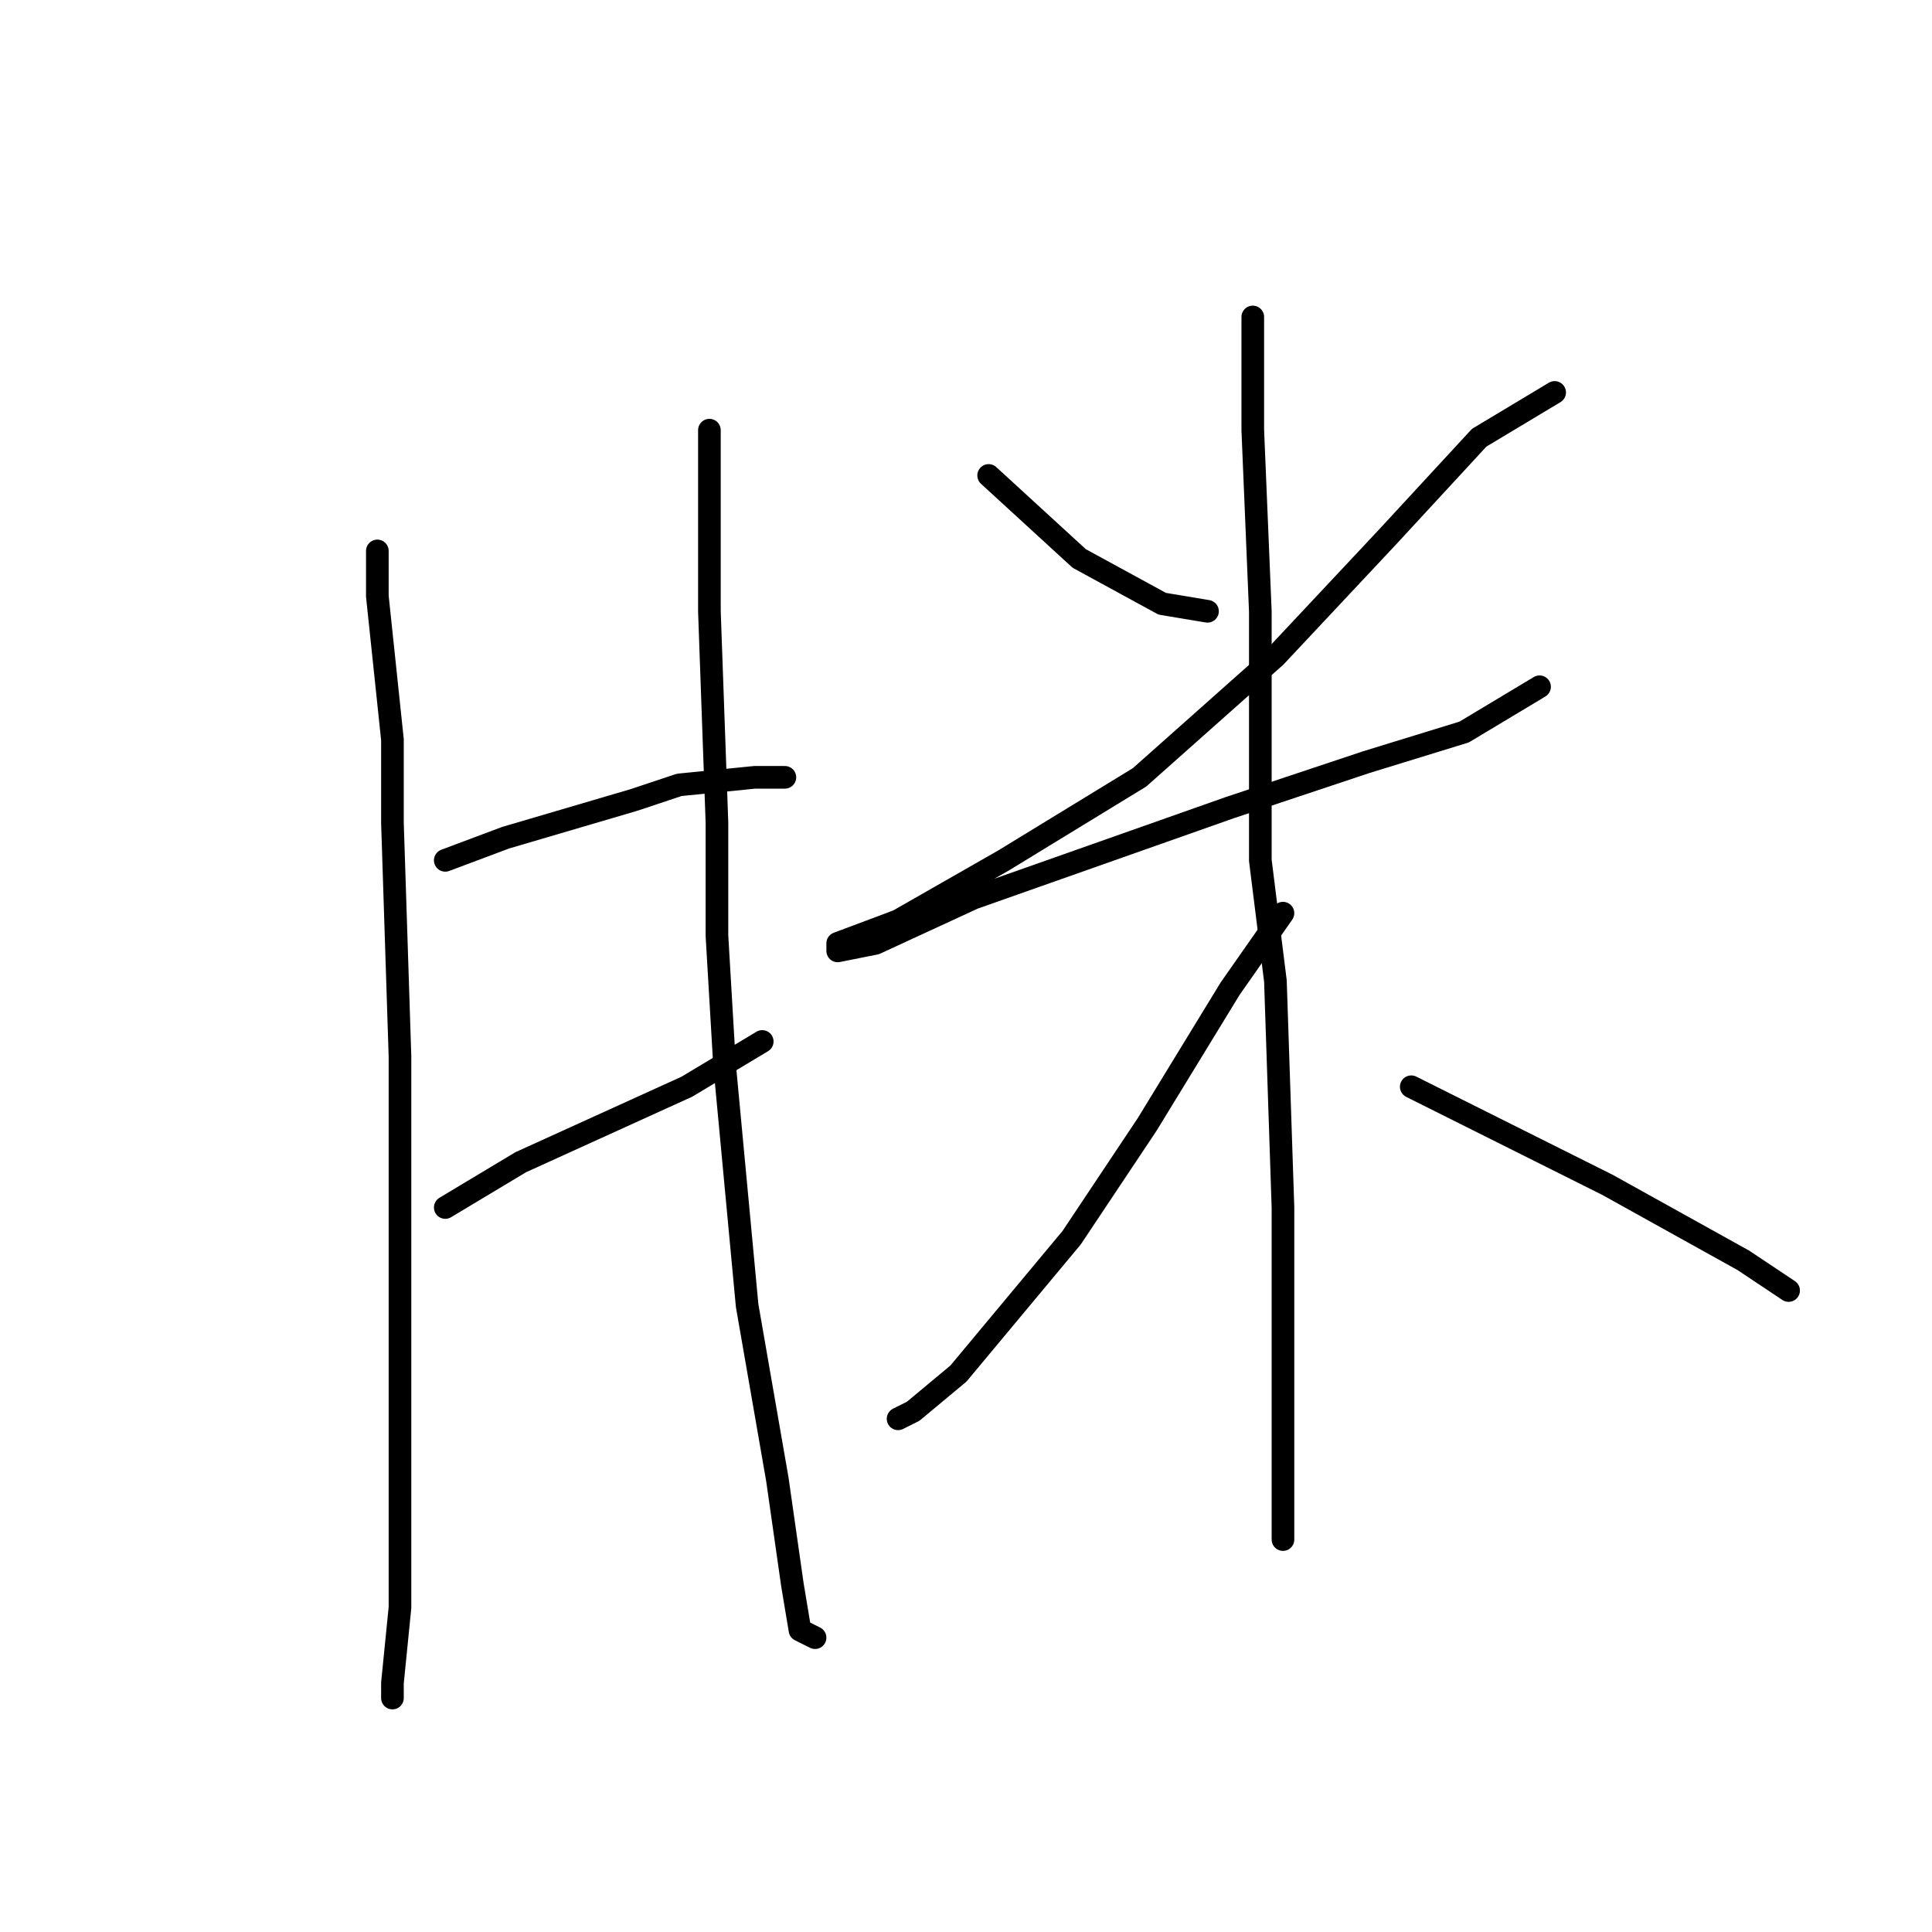 <?xml version="1.0" standalone="no"?>
    <svg width="256" height="256" xmlns="http://www.w3.org/2000/svg" version="1.1">
    <polyline stroke="black" stroke-width="3" stroke-linecap="round" fill="transparent" stroke-linejoin="round" points="50 73 50 79 52 98 52 109 53 140 53 170 53 195 53 213 52 223 52 225 52 225 " />
        <polyline stroke="black" stroke-width="3" stroke-linecap="round" fill="transparent" stroke-linejoin="round" points="59 114 67 111 84 106 90 104 100 103 104 103 104 103 " />
        <polyline stroke="black" stroke-width="3" stroke-linecap="round" fill="transparent" stroke-linejoin="round" points="59 160 69 154 80 149 91 144 101 138 101 138 " />
        <polyline stroke="black" stroke-width="3" stroke-linecap="round" fill="transparent" stroke-linejoin="round" points="94 57 94 64 94 81 95 109 95 124 96 141 99 173 103 196 105 210 106 216 108 217 108 217 " />
        <polyline stroke="black" stroke-width="3" stroke-linecap="round" fill="transparent" stroke-linejoin="round" points="131 63 143 74 154 80 160 81 160 81 " />
        <polyline stroke="black" stroke-width="3" stroke-linecap="round" fill="transparent" stroke-linejoin="round" points="206 52 196 58 184 71 169 87 151 103 133 114 119 122 111 125 111 126 116 125 129 119 146 113 163 107 181 101 194 97 204 91 204 91 " />
        <polyline stroke="black" stroke-width="3" stroke-linecap="round" fill="transparent" stroke-linejoin="round" points="166 42 166 57 167 81 167 114 169 130 170 160 170 183 170 196 170 203 170 204 170 204 " />
        <polyline stroke="black" stroke-width="3" stroke-linecap="round" fill="transparent" stroke-linejoin="round" points="170 121 163 131 152 149 142 164 137 170 127 182 121 187 119 188 119 188 " />
        <polyline stroke="black" stroke-width="3" stroke-linecap="round" fill="transparent" stroke-linejoin="round" points="187 144 199 150 213 157 231 167 237 171 237 171 " />
        </svg>
